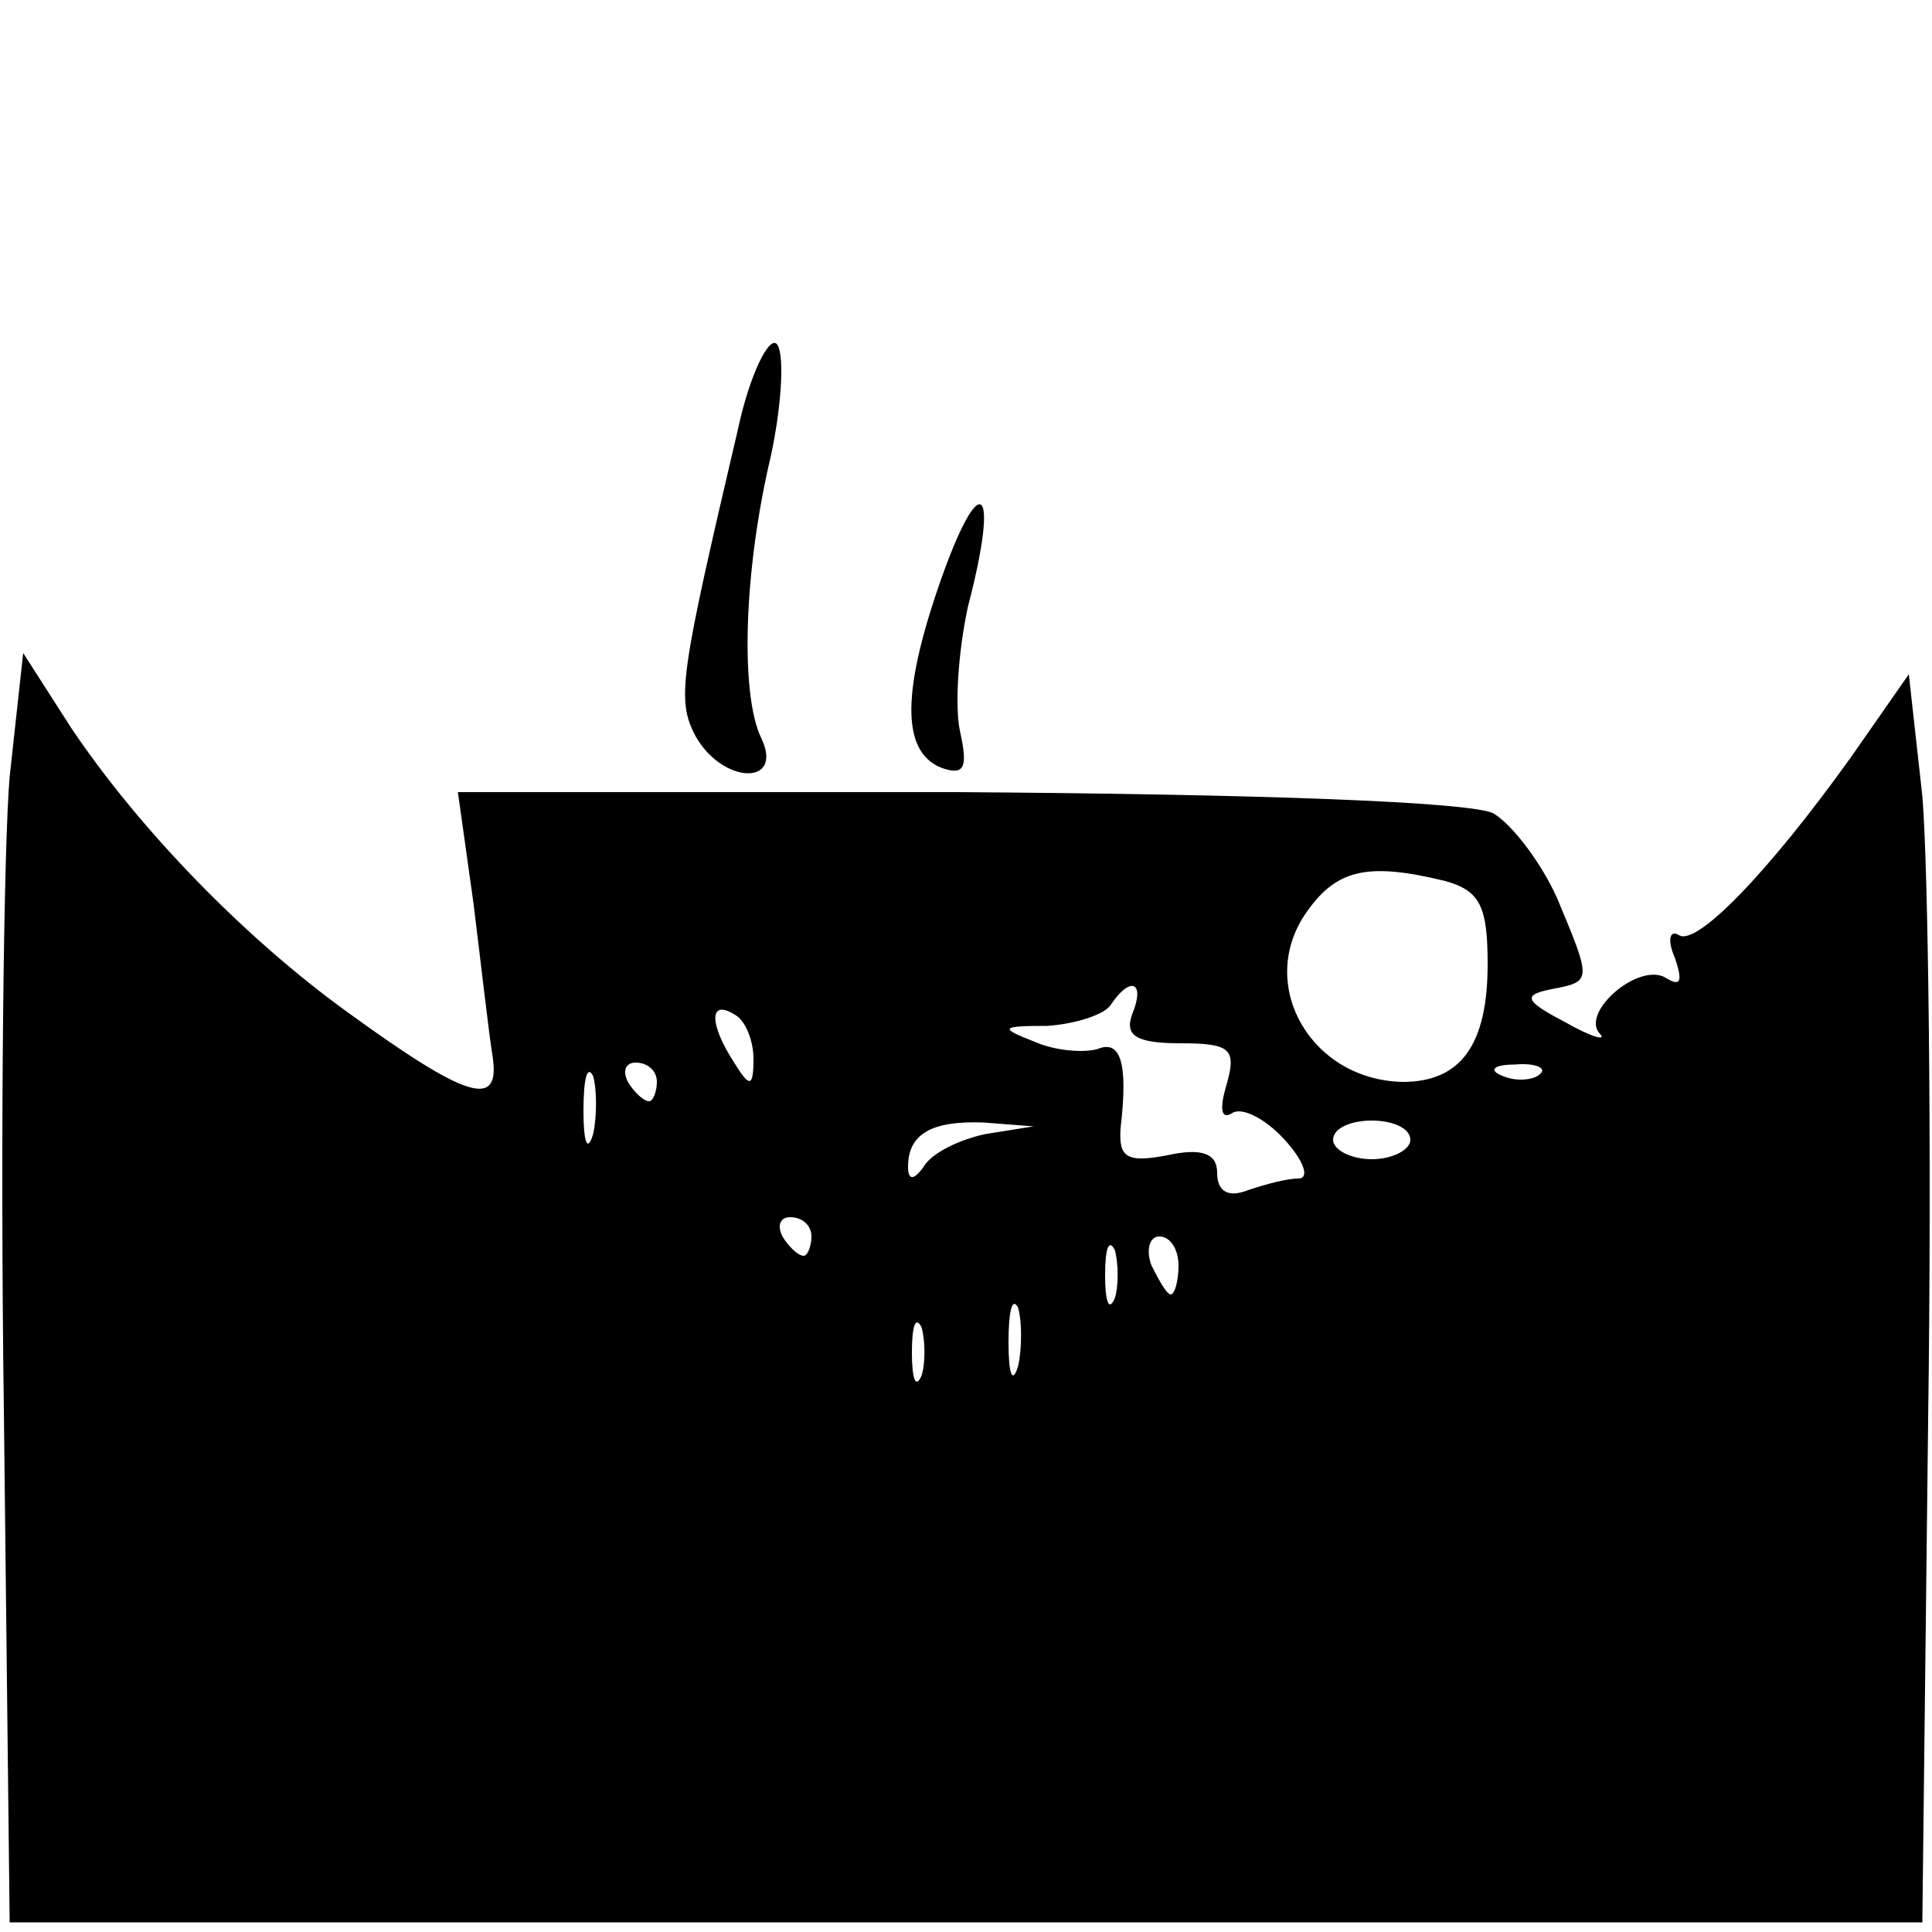 <?xml version="1.0" standalone="no"?>
<!DOCTYPE svg PUBLIC "-//W3C//DTD SVG 20010904//EN"
 "http://www.w3.org/TR/2001/REC-SVG-20010904/DTD/svg10.dtd">
<svg version="1.0" xmlns="http://www.w3.org/2000/svg"
 width="100pt" height="100pt" viewBox="0 0 100 100"
 preserveAspectRatio="xMidYMid meet">
<g transform="translate(0,100) scale(0.1,-0.1)"
fill="#000000" stroke="none">
<path d="M382 778 c-30 -128 -32 -140 -22 -159 14 -25 46 -26 34 -1 -11 23 -9
87 5 146 6 28 7 54 3 58 -4 4 -14 -16 -20 -44z"/>
<path d="M486 697 c-20 -58 -19 -88 3 -95 10 -3 12 1 8 19 -3 13 -1 42 4 65
17 65 6 72 -15 11z"/>
<path d="M5 598 c-3 -34 -5 -182 -3 -328 l3 -265 495 0 495 0 3 260 c2 143 0
288 -3 323 l-7 63 -30 -43 c-43 -60 -80 -98 -89 -92 -5 3 -6 -3 -2 -12 4 -12
3 -15 -5 -10 -14 8 -44 -18 -34 -29 4 -4 -4 -2 -18 6 -21 11 -22 14 -7 17 21
4 21 4 3 47 -8 18 -23 38 -33 44 -12 6 -122 10 -278 11 l-258 0 8 -57 c4 -32
8 -68 10 -80 4 -27 -13 -22 -75 23 -54 39 -108 95 -143 147 l-25 39 -7 -64z
m743 -54 c18 -5 22 -13 22 -43 0 -42 -14 -61 -44 -61 -47 1 -75 49 -51 86 16
24 32 28 73 18z m-162 -69 c-4 -11 2 -15 25 -15 26 0 29 -3 24 -21 -4 -13 -3
-19 3 -15 5 3 17 -3 27 -14 10 -11 13 -20 7 -20 -6 0 -17 -3 -26 -6 -10 -4
-16 -1 -16 9 0 10 -8 13 -26 9 -21 -4 -25 -1 -24 14 4 34 0 46 -12 41 -7 -2
-22 -1 -33 4 -18 7 -17 8 7 8 15 1 30 6 33 11 10 15 18 12 11 -5z m-196 -23
c0 -15 -2 -15 -10 -2 -13 20 -13 33 0 25 6 -3 10 -14 10 -23z m-83 -39 c-3
-10 -5 -4 -5 12 0 17 2 24 5 18 2 -7 2 -21 0 -30z m33 27 c0 -5 -2 -10 -4 -10
-3 0 -8 5 -11 10 -3 6 -1 10 4 10 6 0 11 -4 11 -10z m457 4 c-3 -3 -12 -4 -19
-1 -8 3 -5 6 6 6 11 1 17 -2 13 -5z m-287 -31 c-14 -3 -28 -10 -32 -17 -5 -7
-8 -7 -8 0 0 17 12 24 39 23 l26 -2 -25 -4z m220 -3 c0 -5 -9 -10 -20 -10 -11
0 -20 5 -20 10 0 6 9 10 20 10 11 0 20 -4 20 -10z m-310 -50 c0 -5 -2 -10 -4
-10 -3 0 -8 5 -11 10 -3 6 -1 10 4 10 6 0 11 -4 11 -10z m157 -32 c-3 -7 -5
-2 -5 12 0 14 2 19 5 13 2 -7 2 -19 0 -25z m33 17 c0 -8 -2 -15 -4 -15 -2 0
-6 7 -10 15 -3 8 -1 15 4 15 6 0 10 -7 10 -15z m-83 -52 c-3 -10 -5 -4 -5 12
0 17 2 24 5 18 2 -7 2 -21 0 -30z m-50 -5 c-3 -7 -5 -2 -5 12 0 14 2 19 5 13
2 -7 2 -19 0 -25z"/>
</g>
</svg>

